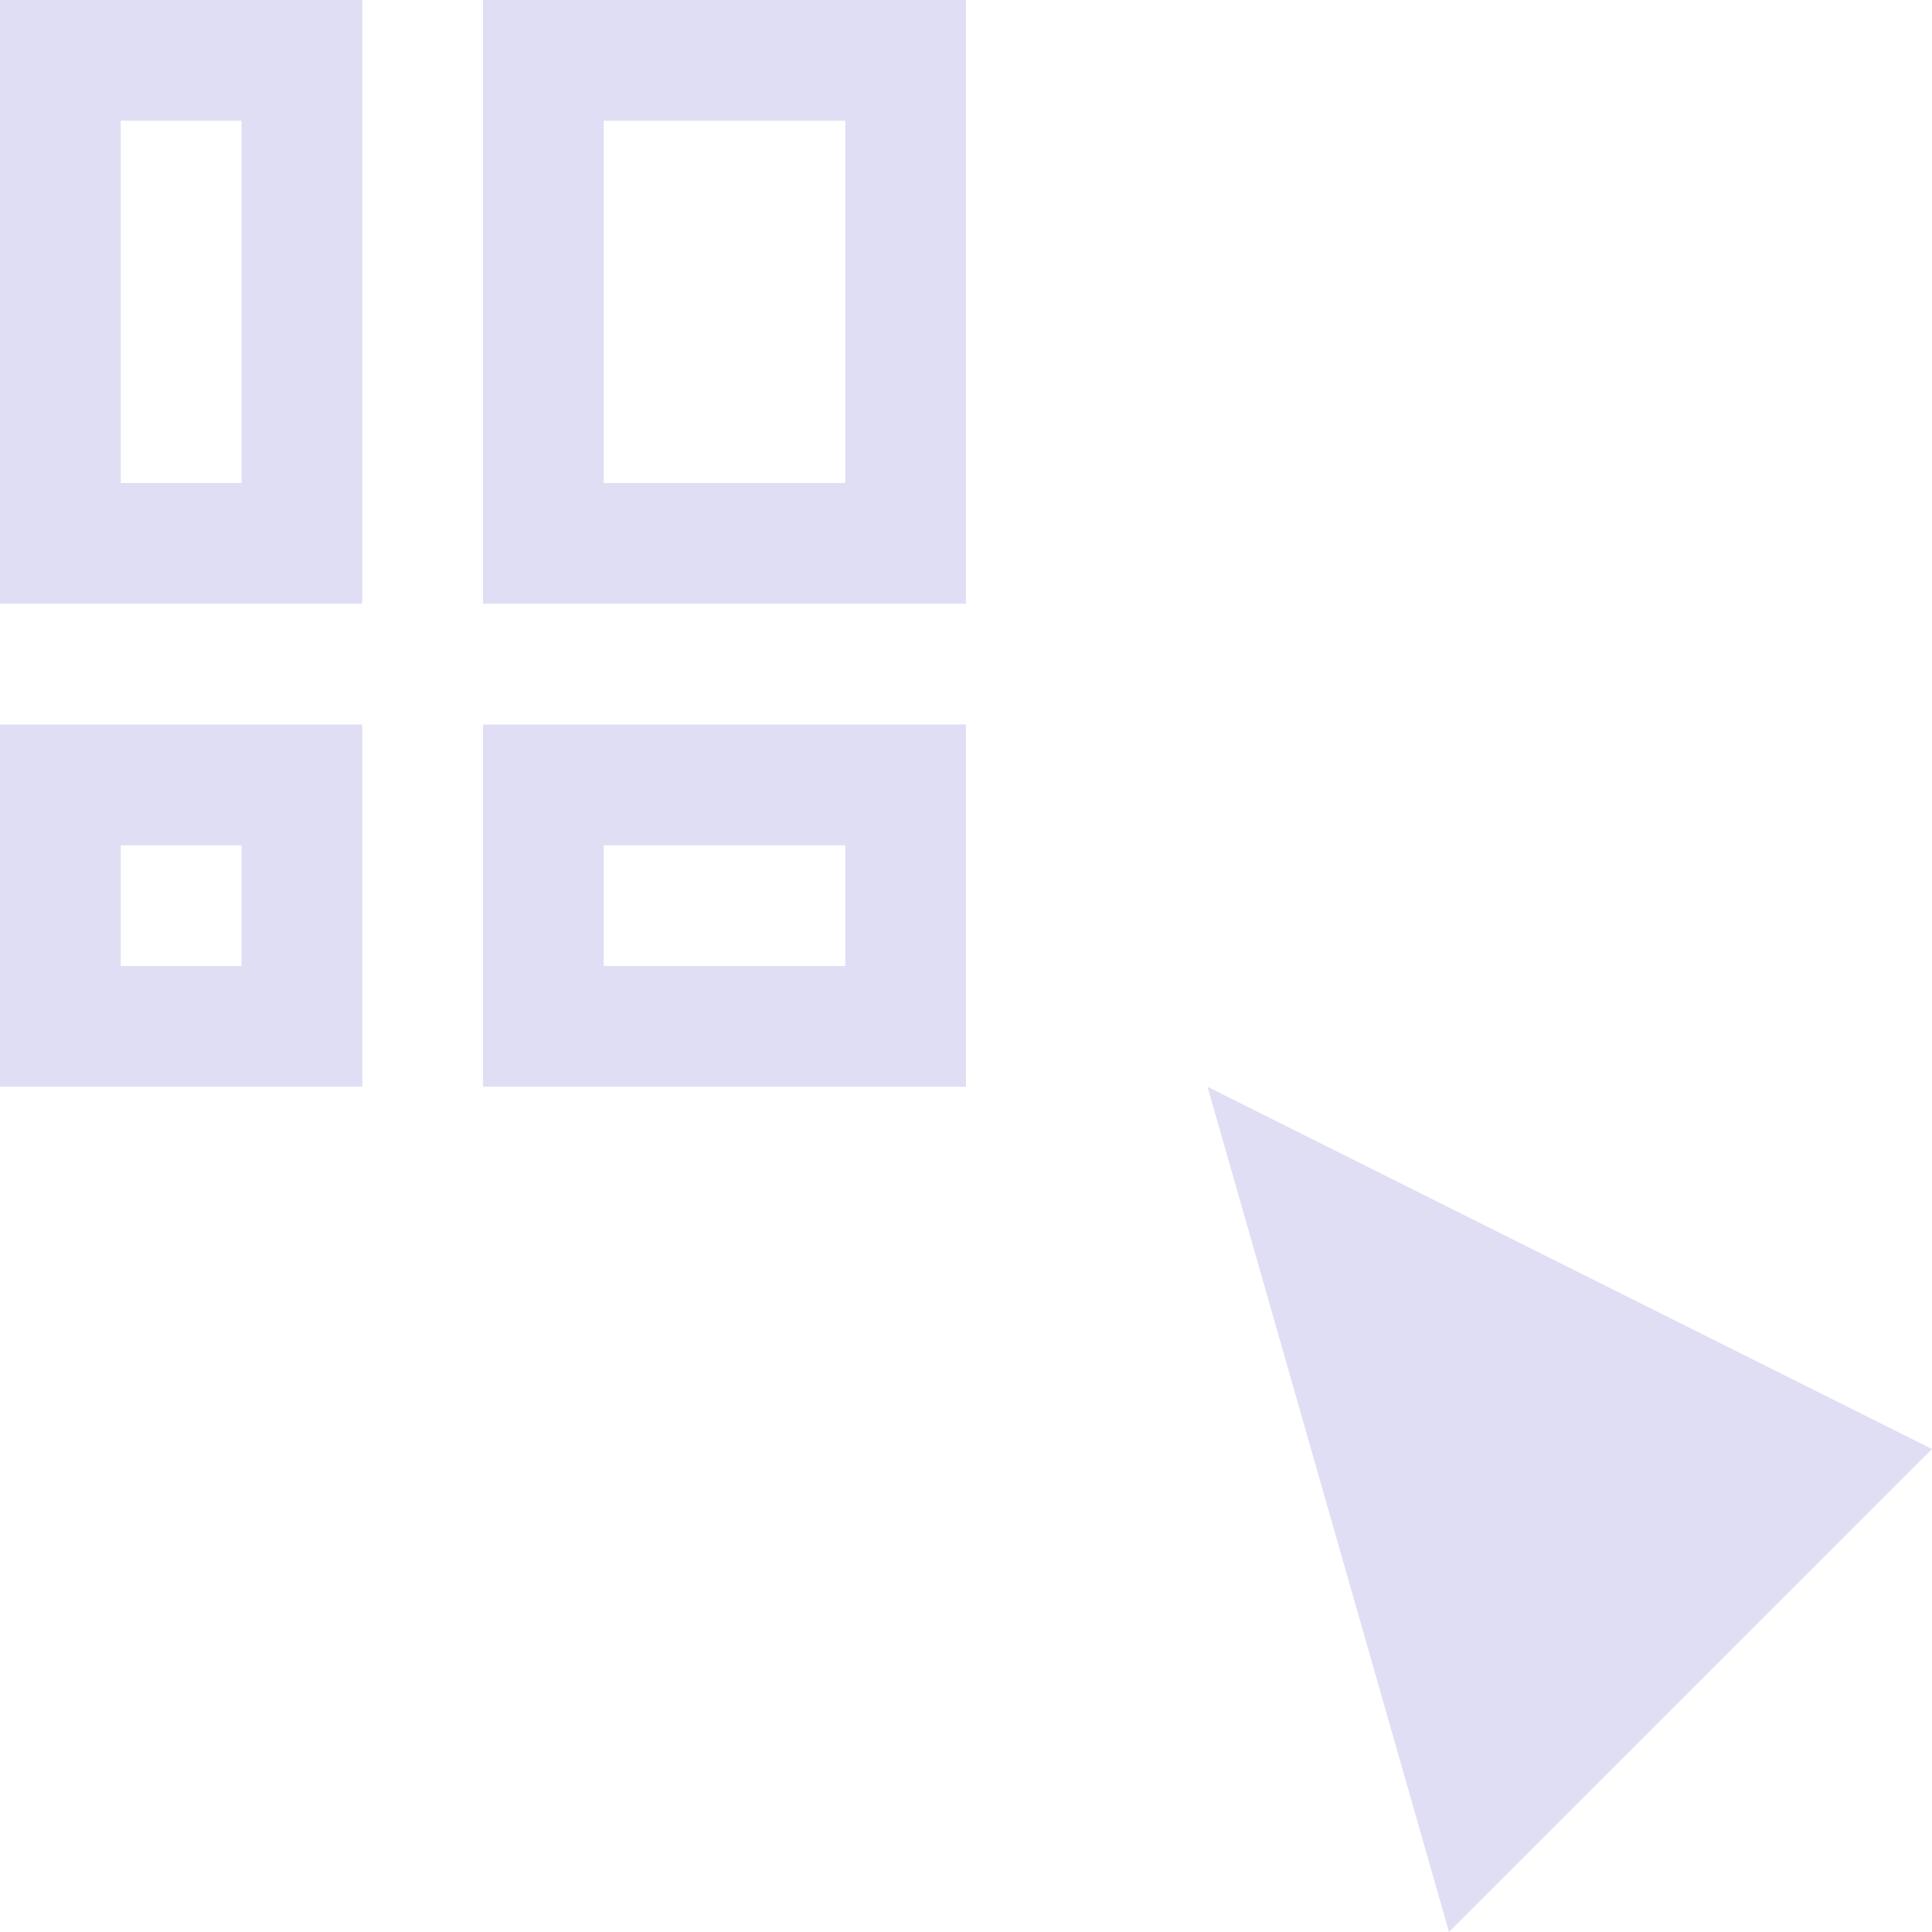 <svg width="16" height="16" version="1.1" viewBox="0 0 16 16" xmlns="http://www.w3.org/2000/svg">
 <g transform="translate(-13.177 -23.356)" fill="#e0def4">
  <path d="m17.177 23.356v5h4v-5h-4zm1 1h2v3h-2v-3z" stop-color="#000000" stroke-linecap="round" stroke-linejoin="round" stroke-width="2"/>
  <path d="m13.177 23.356v5h3v-5h-3zm1 1h1v3h-1v-3z" stop-color="#000000" stroke-linecap="round" stroke-linejoin="round" stroke-width="2"/>
  <path d="m13.177 29.356v3h3v-3h-3zm1 1h1v1h-1v-1z" stop-color="#000000" stroke-linecap="round" stroke-linejoin="round" stroke-width="2.45"/>
  <path d="m17.177 29.356v3h4v-3h-4zm1 1h2v1h-2v-1z" stop-color="#000000" stroke-linecap="round" stroke-linejoin="round" stroke-width="2.45"/>
  <path d="m23.177 32.356 2 7 4-4z"/>
 </g>
</svg>
